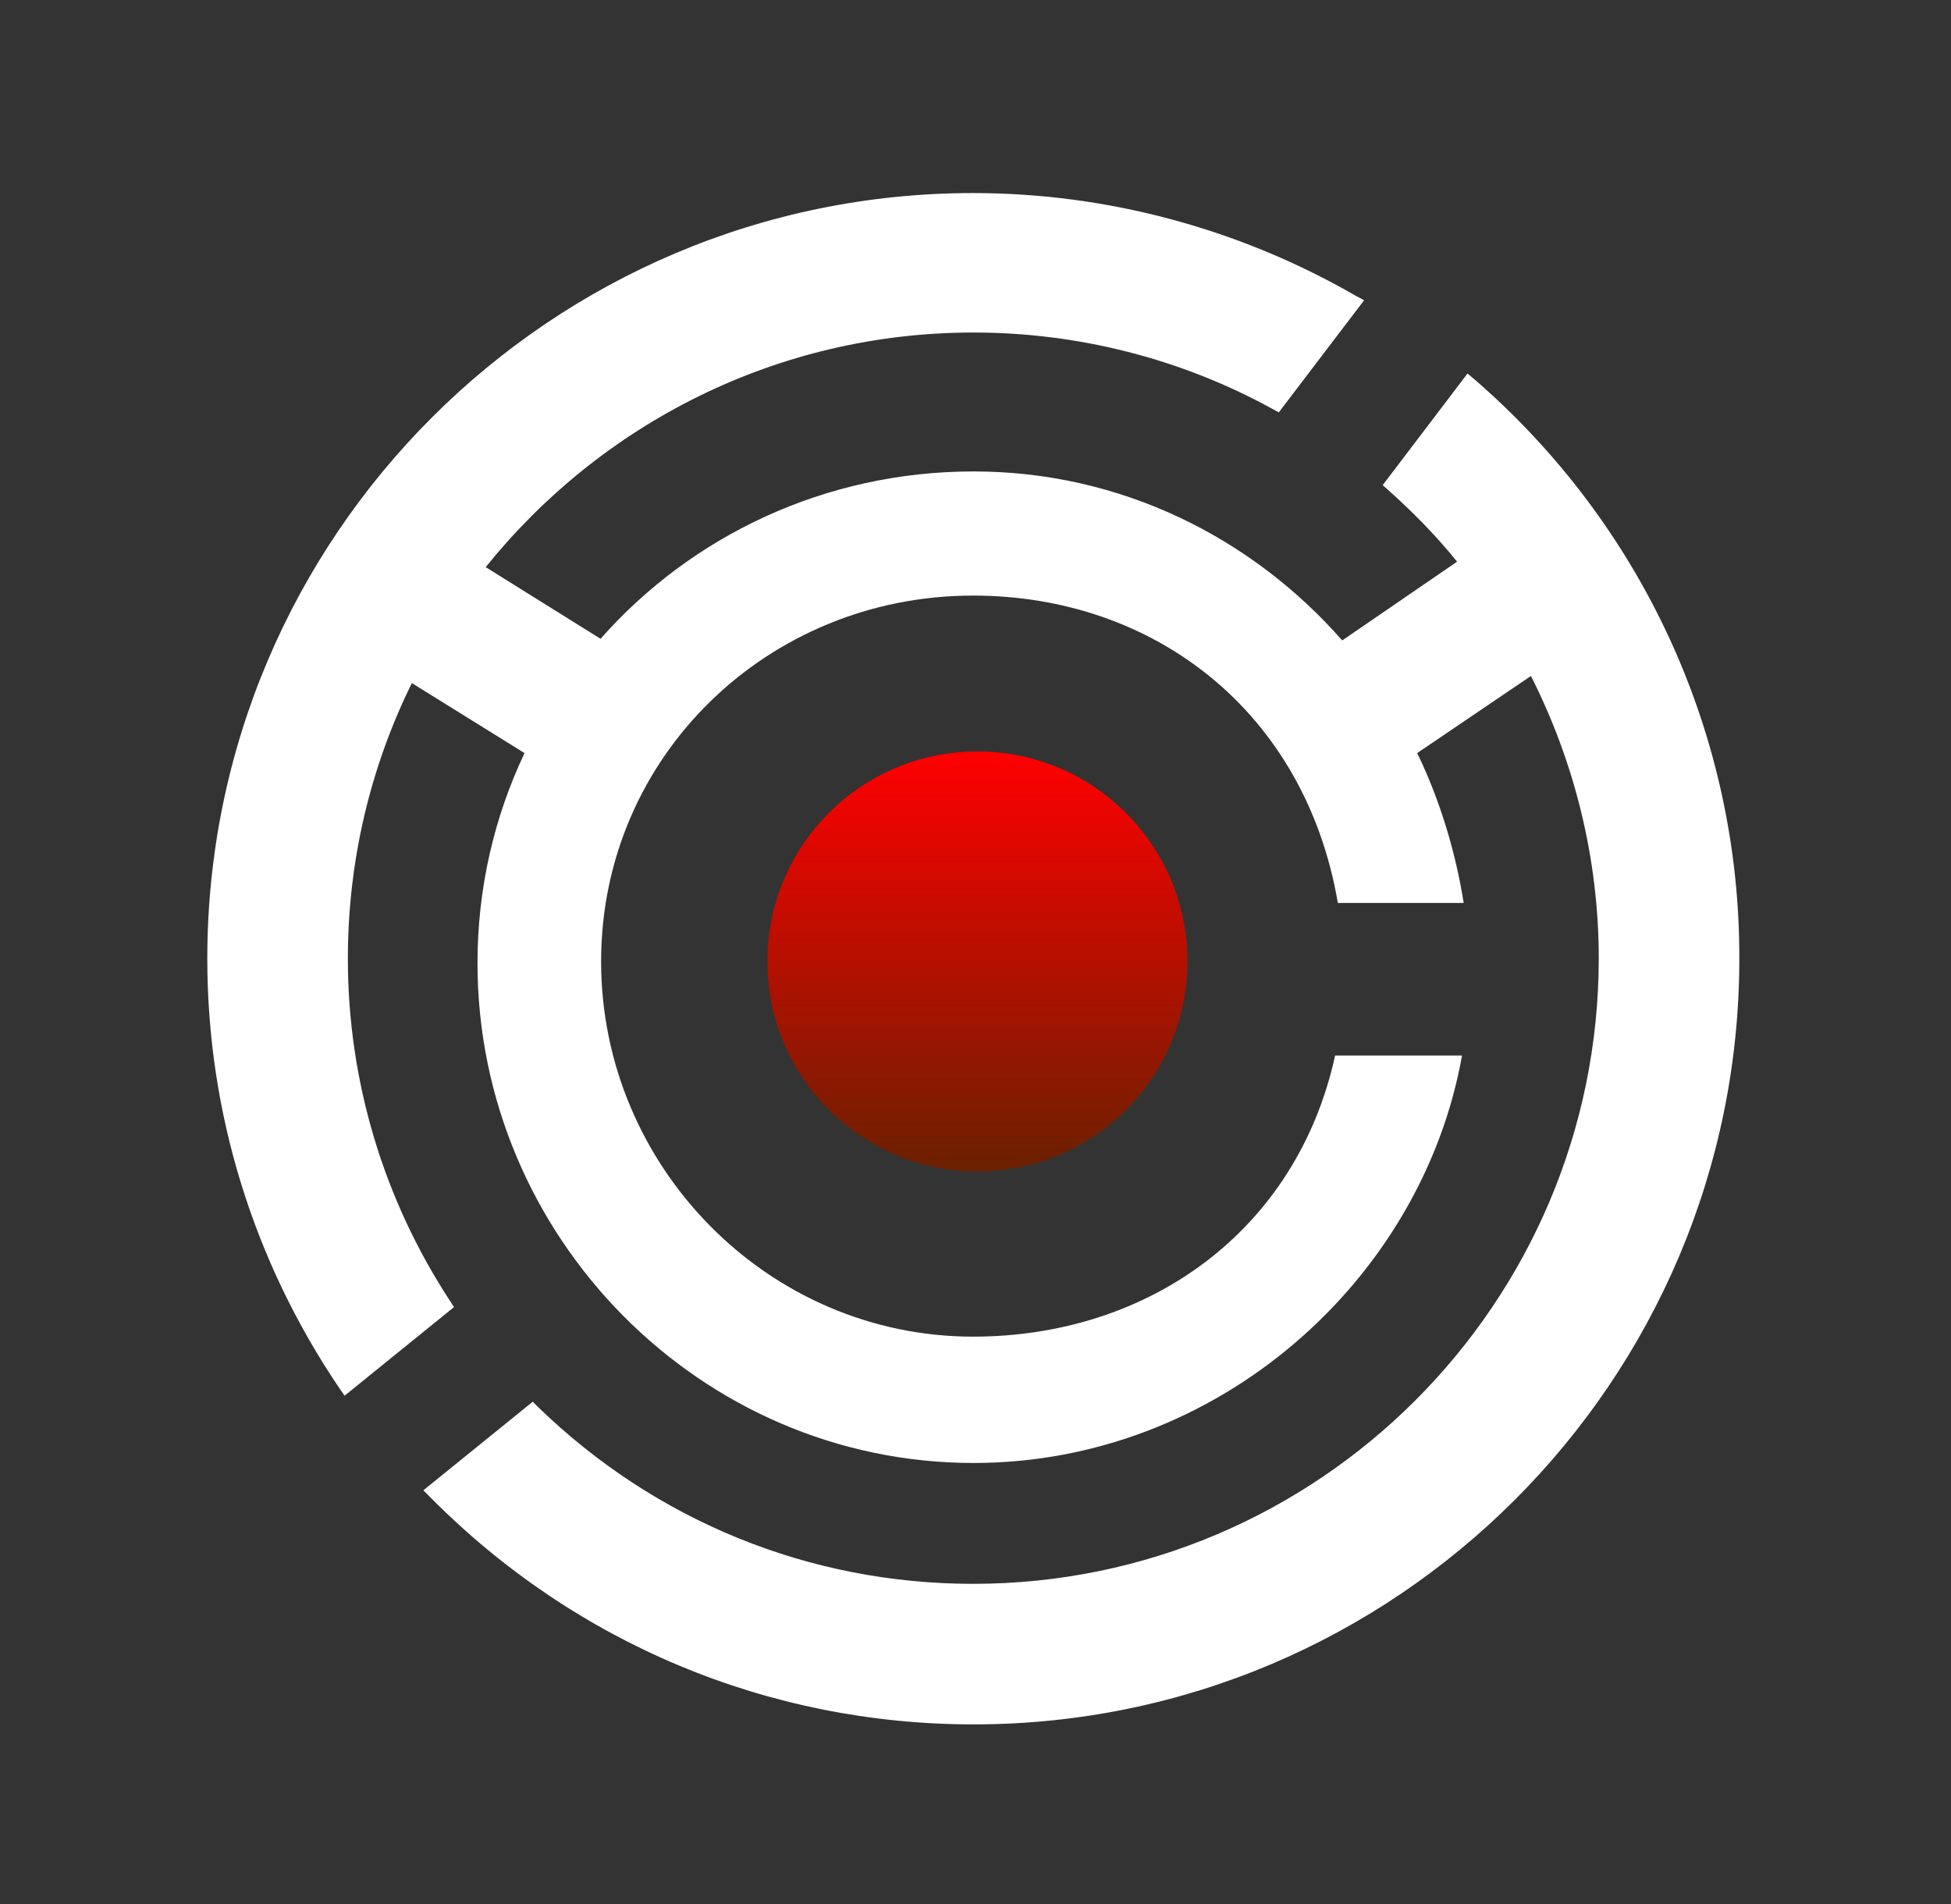 <svg xmlns="http://www.w3.org/2000/svg" viewBox="0 0 356.7 348.2"><rect x="0" y="0" width="356.7" height="348.2" fill="#333333" stroke="none"/><linearGradient id="a" gradientUnits="userSpaceOnUse" x1="178.731" y1="214.238" x2="178.731" y2="137.419"><stop offset="0" stop-color="#6A2000"/><stop offset="1" stop-color="#F00"/></linearGradient><circle fill="url(#a)" cx="178.7" cy="175.8" r="38.4"/><path fill="#FFF" d="M269.5 69.3l-1.2-1-15.5 20.4 1 .9c4.6 4.1 8.8 8.4 12.6 13.1l-21 14.4c-16.6-18.9-40.6-30.9-67.4-30.9-27.2 0-51.6 11.8-68.2 30.6l-21-13.1c21-26.1 53.1-42.9 89.2-42.9 19.1 0 38 4.8 54.7 14l1.1.6 15.6-20.5-1.5-.8c-21.3-12.3-45.5-18.8-70-18.8-77.2 0-140 62.8-140 140 0 28.1 8.4 55.3 24.2 78.6l.9 1.3L83 239l-.7-1.1c-12.2-18.6-18.7-40.3-18.7-62.6 0-18.1 4.2-35.2 11.7-50.4l20.6 12.8c-5.5 11.6-8.6 24.6-8.6 38.4 0 50 40.7 91.4 90.7 91.4 44.7 0 82-33.5 89.3-74.5h-23.2c-7 32-34 51.4-66.2 51.4-37.5 0-68-31.1-68-68.6s30.5-66.9 68-66.9c33.1 0 60.7 21.2 66.7 56.2h23c-1.4-9-4.3-18.8-8.5-27.4l20.8-14.1c8 15.8 12.4 33.5 12.4 51.6 0 63.1-51.3 114.4-114.4 114.4-29.9 0-58.1-11.5-79.6-32.4l-.9-.9-20 16.2 1.2 1.2c26.5 26.8 61.9 41.6 99.4 41.6 77.2 0 140-62.8 140-140 .1-40.7-17.6-79.3-48.5-106z"/></svg>